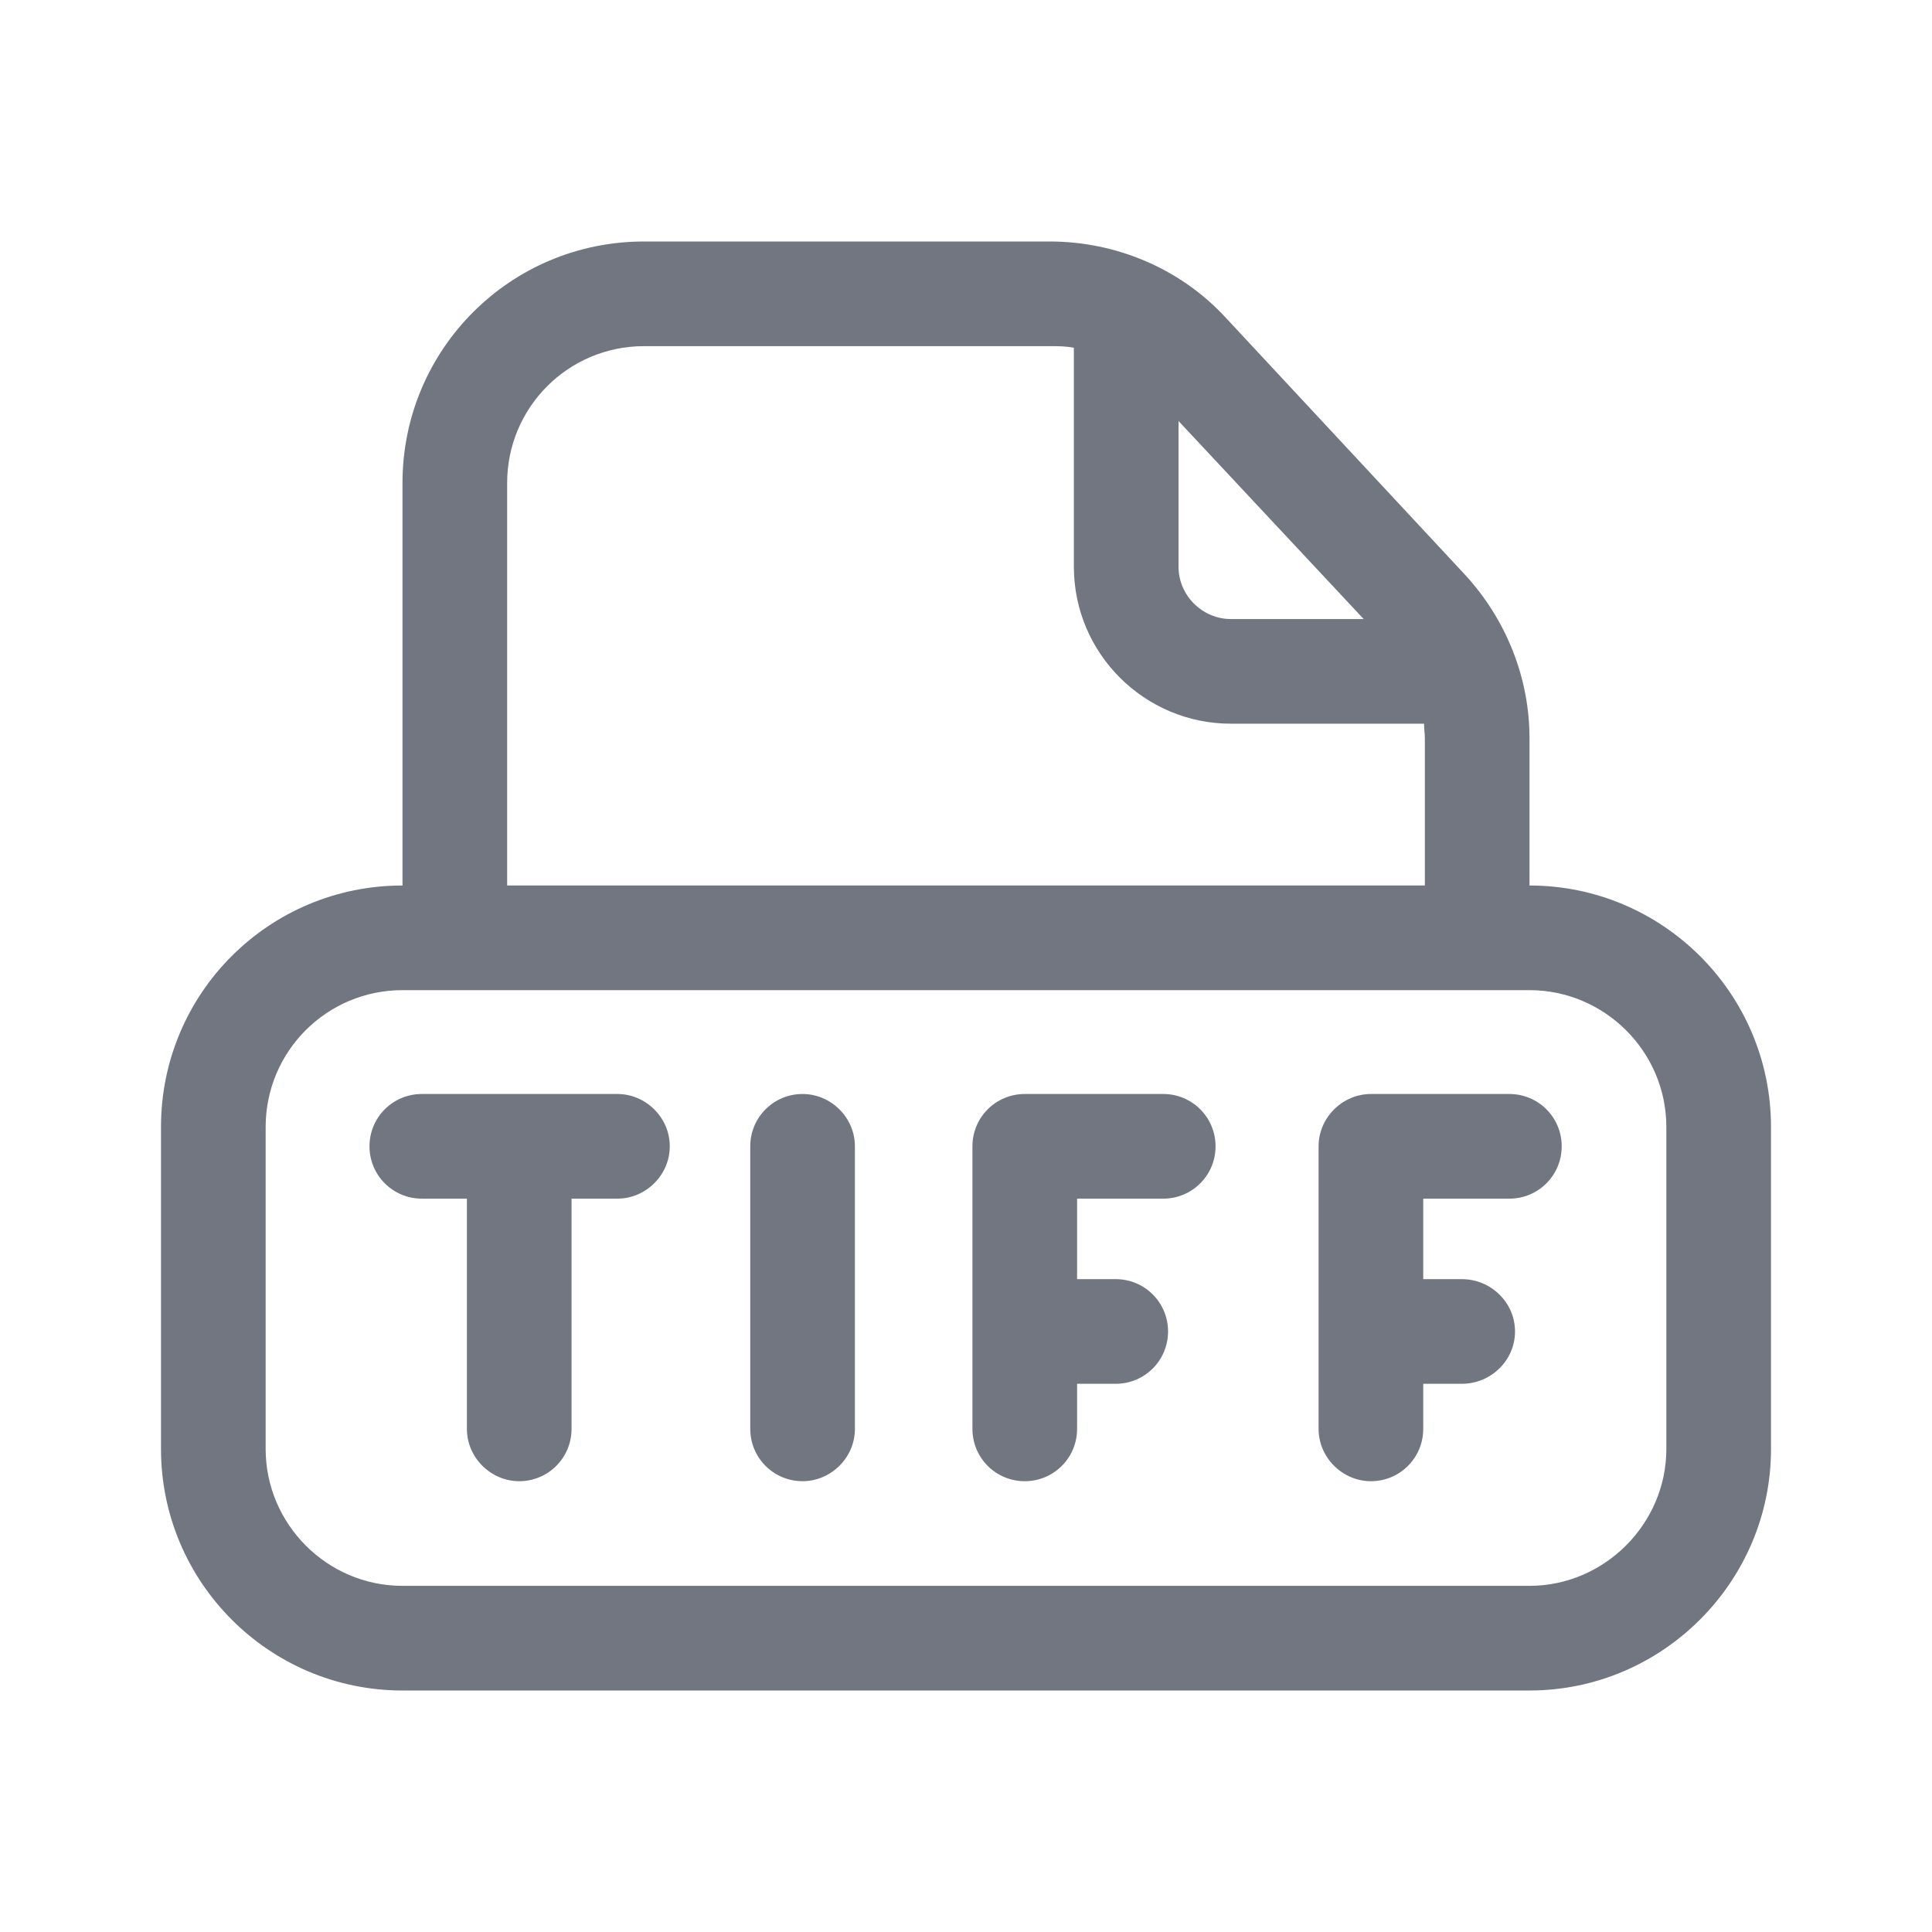 <svg width="24" height="24" viewBox="0 0 24 24" fill="none" xmlns="http://www.w3.org/2000/svg" xmlns:xlink="http://www.w3.org/1999/xlink">
	<desc>
			Created with Pixso.
	</desc>
	<defs>
		<clipPath id="clip108904_1365">
			<rect id="Outline / File TIFF Outline" width="24" height="24" fill="white" fill-opacity="0"/>
		</clipPath>
	</defs>
	<g clip-path="url(#clip108904_1365)">
		<path id="Shape" d="M5 6L5 11C3.34 11 2 12.34 2 14L2 18C2 19.65 3.34 21 5 21L19 21C20.65 21 22 19.65 22 18L22 14C22 12.34 20.65 11 19 11L19 9.17C19 8.42 18.71 7.69 18.19 7.13L15.23 3.95C14.67 3.34 13.87 3 13.04 3L8 3C6.34 3 5 4.34 5 6ZM8 4.3L13.04 4.3C13.14 4.3 13.24 4.3 13.34 4.32L13.34 7.04C13.34 8.12 14.22 8.99 15.29 8.99L17.69 8.99C17.69 9.05 17.7 9.11 17.7 9.17L17.7 11L6.3 11L6.3 6C6.3 5.06 7.06 4.3 8 4.3ZM14.64 7.04L14.64 5.23L16.94 7.69L15.29 7.69C14.94 7.69 14.64 7.4 14.64 7.04ZM19 12.3L5 12.3C4.06 12.3 3.3 13.06 3.3 14L3.3 18C3.3 18.93 4.06 19.7 5 19.7L19 19.7C19.93 19.7 20.7 18.93 20.7 18L20.7 14C20.7 13.06 19.93 12.3 19 12.3ZM13.38 17.75C13.38 18.11 13.09 18.4 12.73 18.4C12.37 18.4 12.08 18.11 12.08 17.75L12.08 14.24C12.08 13.88 12.37 13.59 12.73 13.59L14.45 13.59C14.81 13.59 15.1 13.88 15.1 14.24C15.1 14.6 14.81 14.89 14.45 14.89L13.38 14.89L13.38 15.89L13.86 15.89C14.22 15.89 14.51 16.18 14.51 16.54C14.51 16.9 14.22 17.19 13.86 17.19L13.38 17.19L13.38 17.75ZM17.03 18.4C17.39 18.4 17.68 18.11 17.68 17.75L17.68 17.19L18.16 17.19C18.52 17.19 18.82 16.9 18.82 16.54C18.82 16.18 18.52 15.89 18.16 15.89L17.68 15.89L17.68 14.89L18.75 14.89C19.11 14.89 19.4 14.6 19.4 14.24C19.4 13.88 19.11 13.59 18.75 13.59L17.03 13.59C16.68 13.59 16.38 13.88 16.38 14.24L16.38 17.75C16.38 18.11 16.68 18.4 17.03 18.4ZM7.67 14.89C8.02 14.89 8.32 14.6 8.32 14.24C8.32 13.88 8.02 13.59 7.67 13.59L6.46 13.59L6.45 13.59L6.45 13.59L5.24 13.59C4.88 13.59 4.59 13.88 4.59 14.24C4.59 14.6 4.88 14.89 5.24 14.89L5.8 14.89L5.8 17.75C5.8 18.11 6.1 18.4 6.45 18.4C6.81 18.4 7.1 18.11 7.1 17.75L7.1 14.89L7.67 14.89ZM10.62 14.24C10.62 13.88 10.32 13.59 9.97 13.59C9.61 13.59 9.32 13.88 9.32 14.24L9.32 17.75C9.32 18.11 9.61 18.4 9.97 18.4C10.32 18.4 10.62 18.11 10.62 17.75L10.62 14.24Z" fill="#717681" fill-opacity="1" fill-rule="evenodd"/>
	</g>
</svg>
